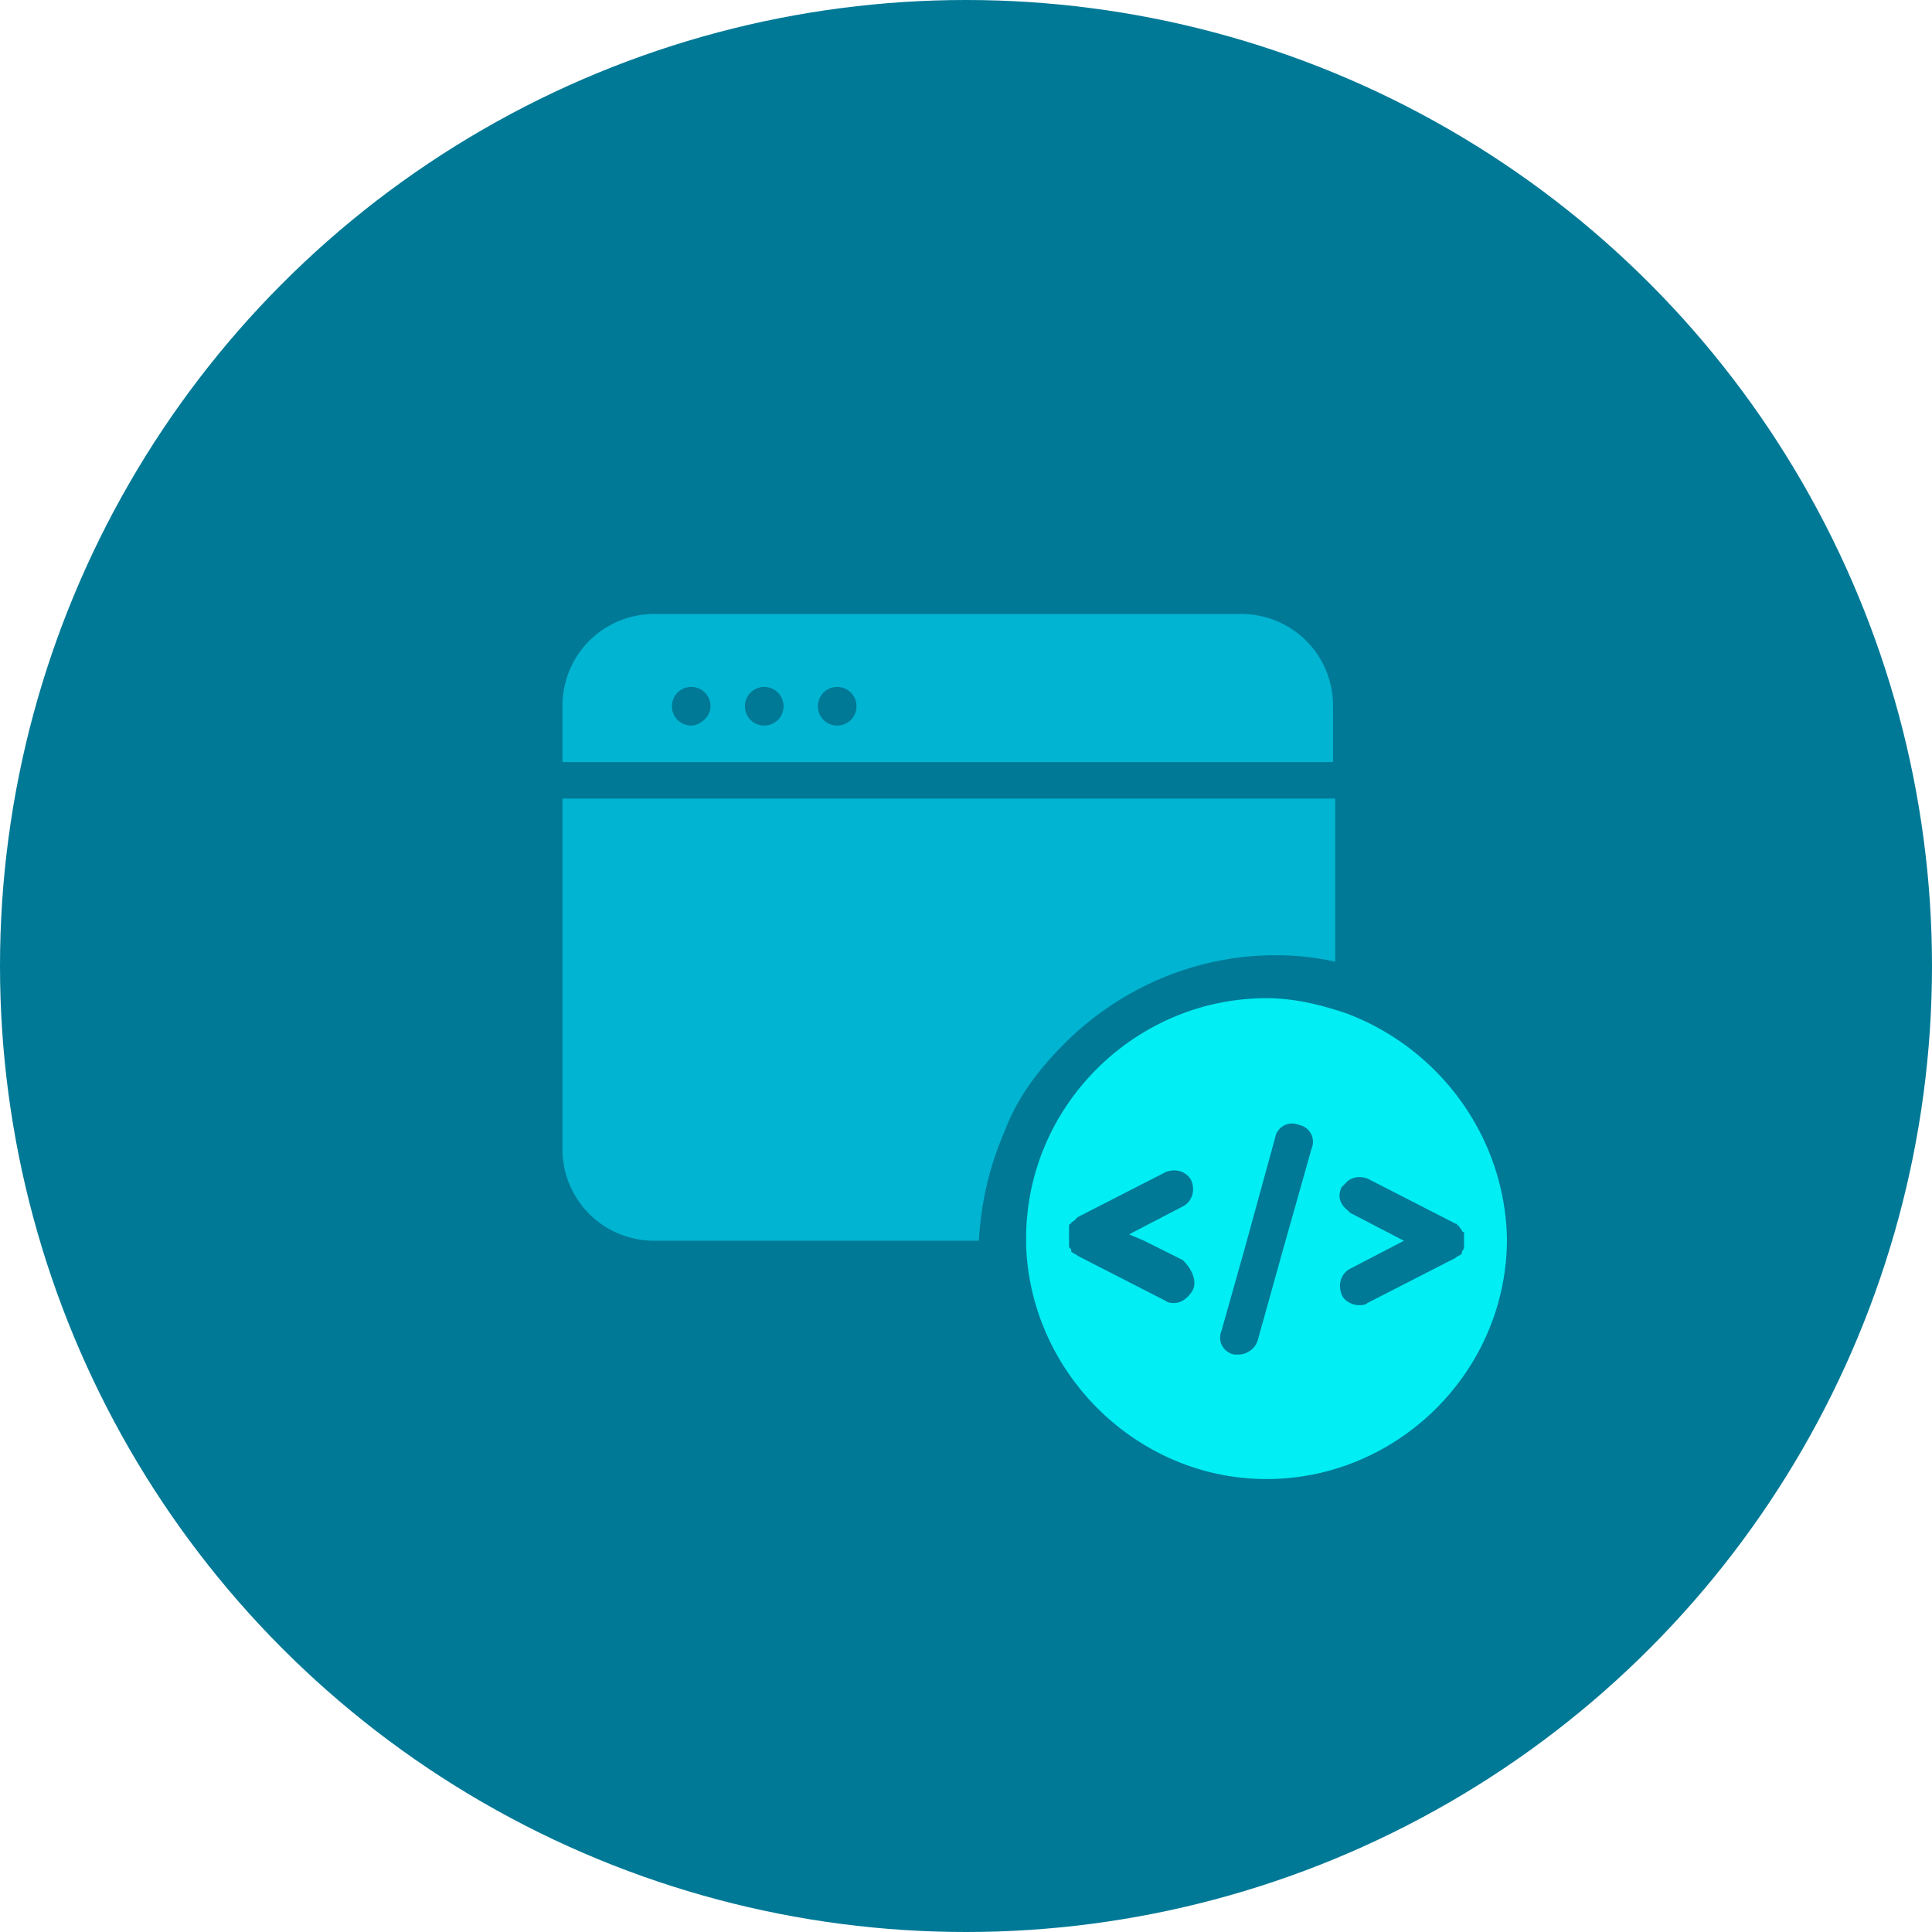 <svg xmlns="http://www.w3.org/2000/svg" viewBox="0 0 90 90" height="90" width="90"><circle cx="45" cy="45" r="45" fill-rule="evenodd" fill="#007996"/><path d="M49 58.6v.2-.2z" fill="#636466"/><path d="M62.1 32.9h0c0-2.4-1.9-4.3-4.3-4.3H30.5c-2.4 0-4.3 1.9-4.3 4.3v2.6h35.9v-2.6zm-29.9.9c-.5 0-.9-.4-.9-.9s.4-.9.9-.9.9.4.9.9-.5.9-.9.9zm3.4 0c-.5 0-.9-.4-.9-.9s.4-.9.9-.9.9.4.9.9-.4.9-.9.9zm3.4 0c-.5 0-.9-.4-.9-.9s.4-.9.9-.9.9.4.9.9-.4.9-.9.9z" fill="#01b4d1"/><path d="M62.7 47.2c-1.2-.4-2.4-.7-3.7-.7-6.1 0-11.2 5-11.2 11.2v.3C48 64 53 68.9 59 68.9c6.1 0 11.2-5 11.2-11.2-.1-4.8-3.2-8.9-7.5-10.5zm-7.2 13c-.2.3-.5.5-.8.5-.1 0-.3 0-.4-.1l-4.1-2.1c-.1-.1-.2-.1-.3-.2v-.1l-.1-.1v-1s0-.1.1-.1c0-.1.1-.1.1-.1l.2-.2 4.1-2.1c.5-.2 1 0 1.2.4.2.5 0 1-.4 1.2l-2.5 1.3.7.3 1.8.9c.5.5.7 1.1.4 1.5zm3.1 2.2c-.1.4-.5.7-.9.7h-.2a.8.8 0 0 1-.6-1.1l1.1-3.9 1.4-5.1a.8.8 0 0 1 1.1-.6.8.8 0 0 1 .6 1.1l-1.3 4.6-1.2 4.3zm9.6-4.3c0 .1-.1.2-.1.2v.1c-.1.1-.2.1-.3.2l-4.1 2.1c-.1.1-.3.1-.4.1-.3 0-.7-.2-.8-.5-.2-.5 0-1 .4-1.2l2.5-1.3-2.5-1.3-.1-.1c-.4-.3-.5-.7-.3-1.1l.3-.3c.3-.2.6-.2.9-.1l4.1 2.1s.1 0 .1.1c.1 0 .1.1.1.1l.1.1s0 .1.1.1v.7c0-.1 0-.1 0 0z" fill="#00eef4"/><path d="M49.6 48.6c2.5-2.5 6-4.1 9.8-4.1a12.65 12.65 0 0 1 2.8.3v-7.6h-36v16.3c0 2.4 1.9 4.3 4.3 4.3h15.1c.1-1.8.5-3.5 1.2-5.1.6-1.6 1.6-2.9 2.8-4.1z" fill="#01b4d1"/></svg>